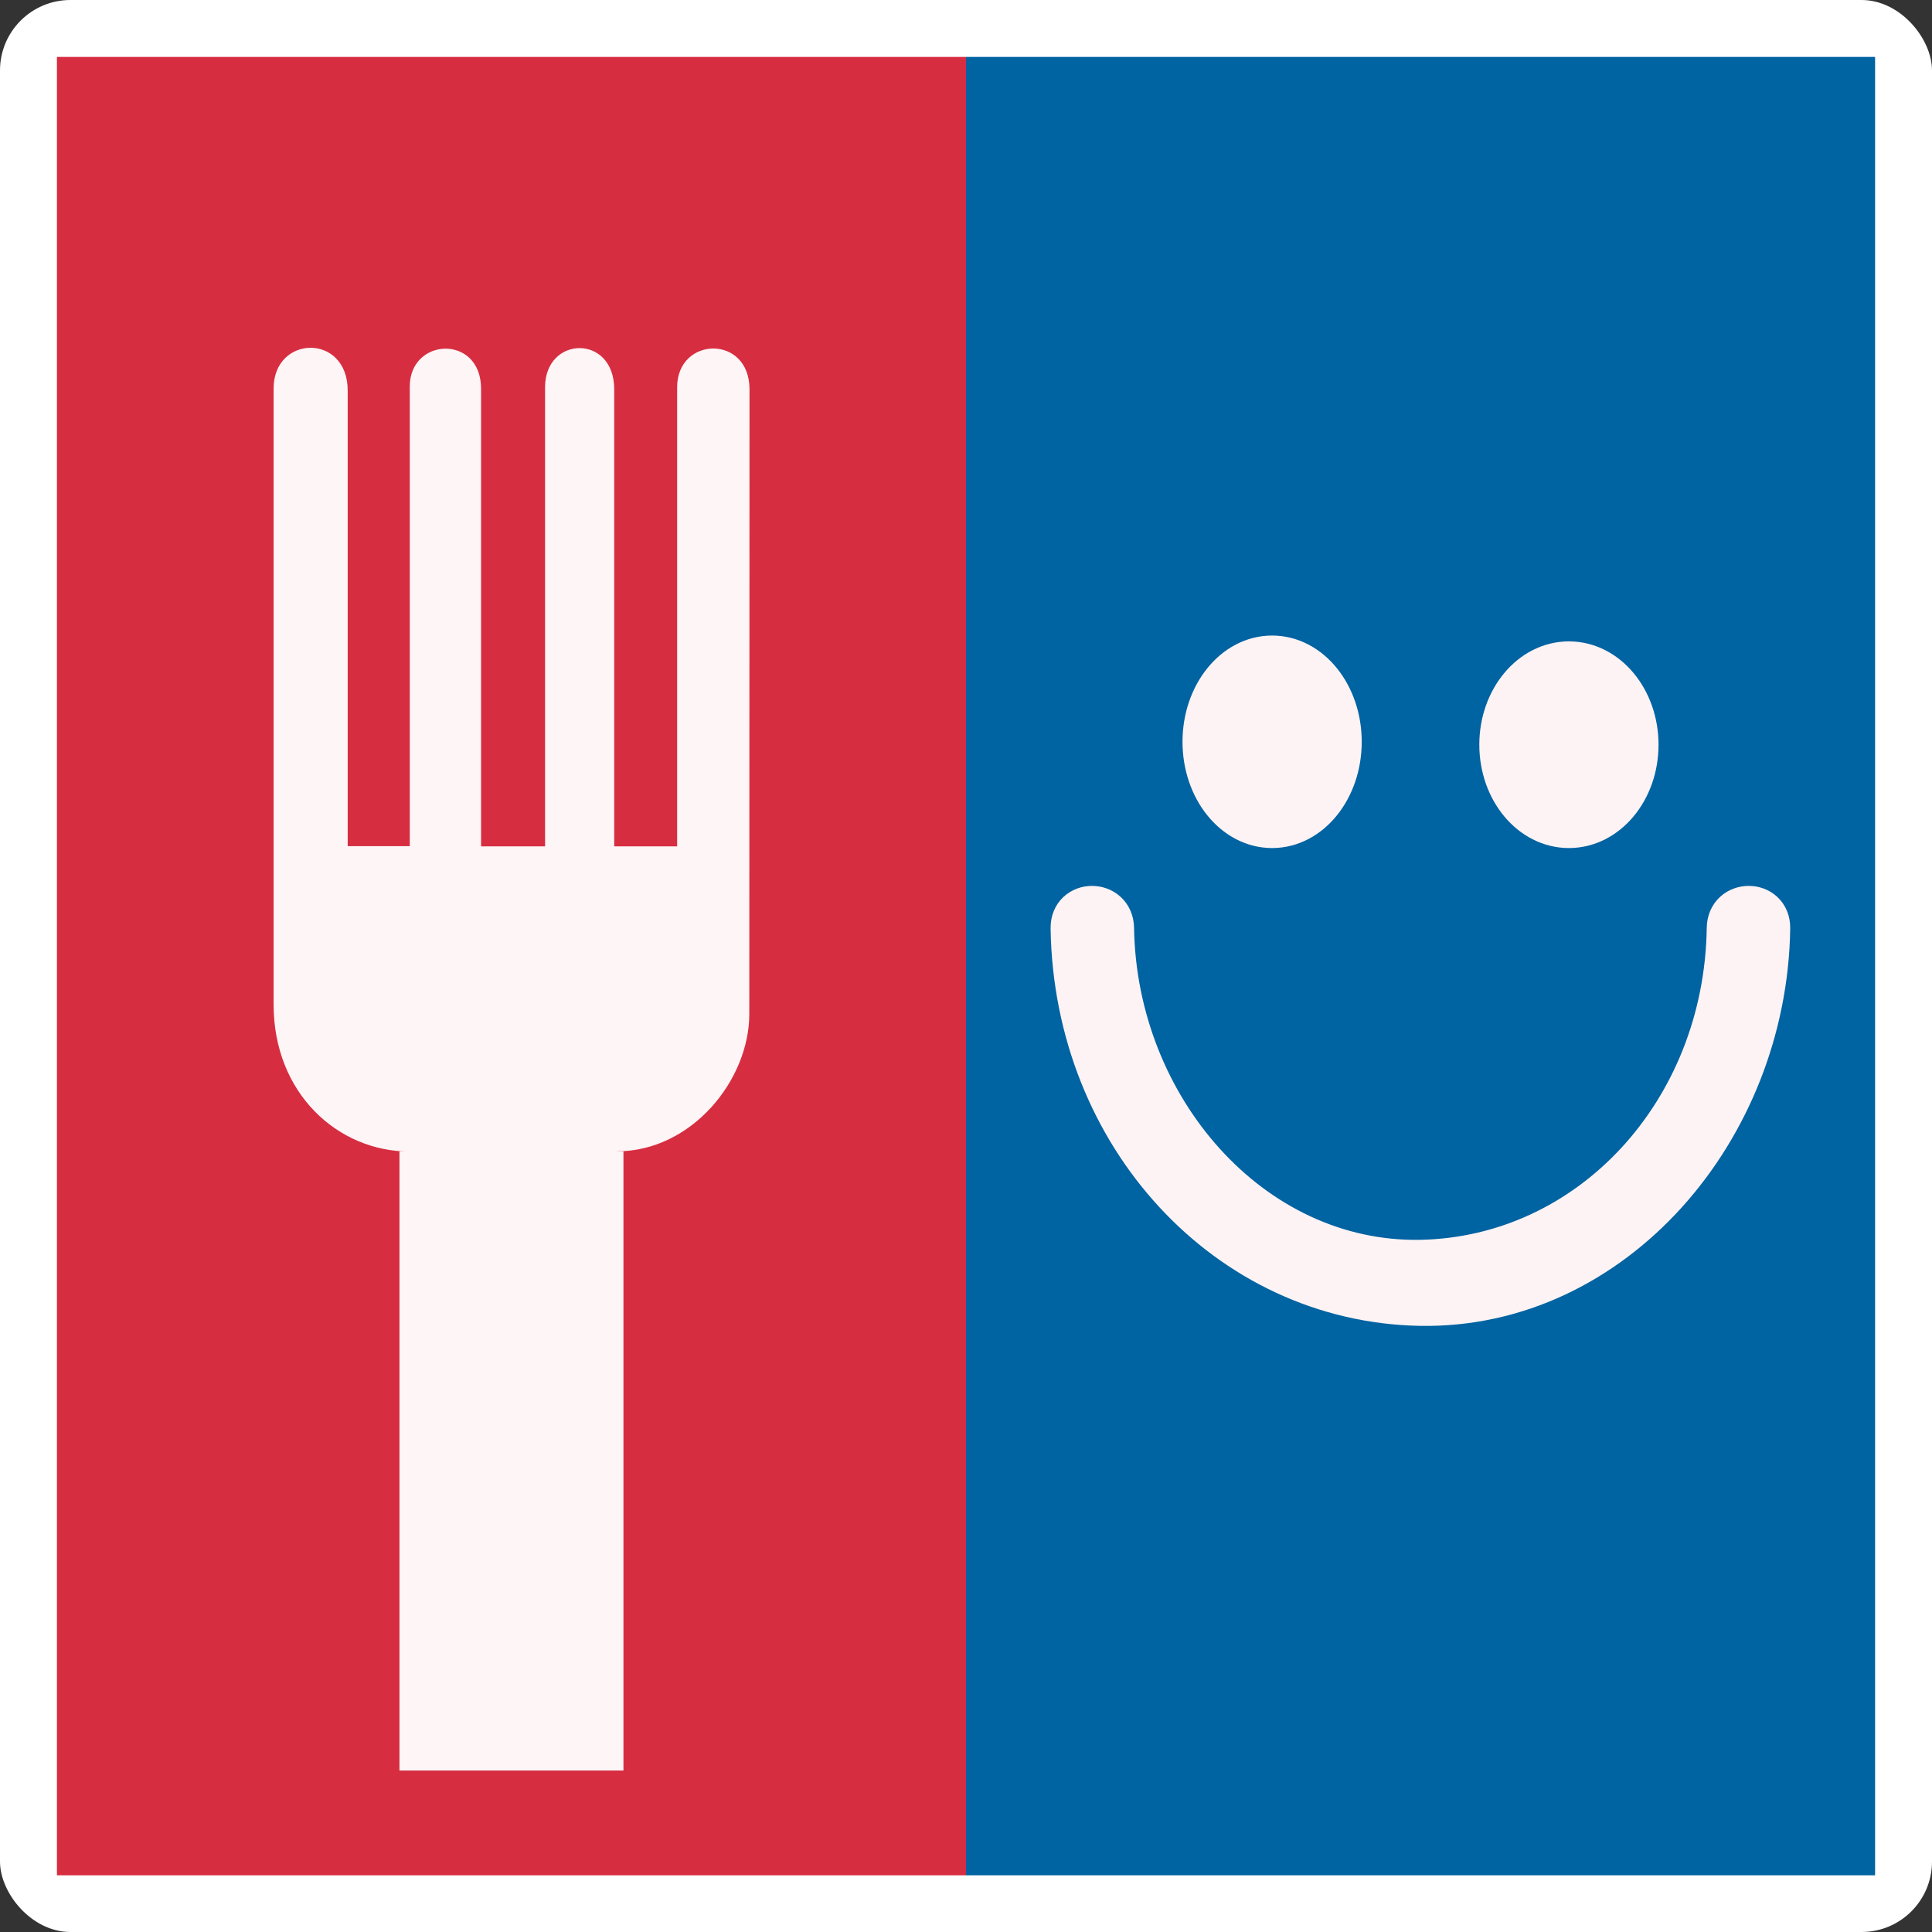 <?xml version="1.0" encoding="UTF-8" standalone="no"?>
<!-- Created with Inkscape (http://www.inkscape.org/) -->

<svg
   xmlns:dc="http://purl.org/dc/elements/1.1/"
   xmlns:cc="http://creativecommons.org/ns#"
   xmlns:rdf="http://www.w3.org/1999/02/22-rdf-syntax-ns#"
   xmlns:svg="http://www.w3.org/2000/svg"
   xmlns="http://www.w3.org/2000/svg"
   xmlns:sodipodi="http://sodipodi.sourceforge.net/DTD/sodipodi-0.dtd"
   xmlns:inkscape="http://www.inkscape.org/namespaces/inkscape"
   width="34"
   height="34"
   viewBox="0 0 8.996 8.996"
   version="1.1"
   id="svg2167"
   inkscape:version="0.92.3 (2405546, 2018-03-11)"
   sodipodi:docname="hg-logo989898.svg"
   inkscape:export-filename="C:\Users\dirkh\Desktop\Rastergrafik.png"
   inkscape:export-xdpi="780"
   inkscape:export-ydpi="780">
  <rect x="0" y="0" width="8.996" height="8.996" fill="#333333" stroke="none"/>
  <defs
     id="defs2161" />
  <sodipodi:namedview
     id="base"
     pagecolor="#ffffff"
     bordercolor="#666666"
     borderopacity="1.0"
     inkscape:pageopacity="0.0"
     inkscape:pageshadow="2"
     inkscape:zoom="8.5588235"
     inkscape:cx="37.969659"
     inkscape:cy="13.090764"
     inkscape:document-units="mm"
     inkscape:current-layer="layer1"
     showgrid="false"
     units="px"
     inkscape:window-width="1360"
     inkscape:window-height="745"
     inkscape:window-x="-8"
     inkscape:window-y="-8"
     inkscape:window-maximized="1"
     inkscape:pagecheckerboard="true">
    <inkscape:grid
       type="xygrid"
       id="grid827" />
  </sodipodi:namedview>
  <g
     inkscape:label="Ebene 1"
     inkscape:groupmode="layer"
     id="layer1"
     transform="translate(0,-288.004)">
    <rect
       style="opacity:1;fill:#ffffff;fill-opacity:1;fill-rule:nonzero;stroke:none;stroke-width:0.428;stroke-linecap:round;stroke-linejoin:miter;stroke-miterlimit:4;stroke-dasharray:none;stroke-dashoffset:0;stroke-opacity:1;paint-order:fill markers stroke"
       id="rect830-3"
       width="8.996"
       height="8.996"
       x="0"
       y="288.004"
       ry="0.328"
       rx="0.328" />
    <rect
       style="opacity:1;fill:#d72d41;fill-opacity:1;fill-rule:nonzero;stroke:none;stroke-width:0.428;stroke-linecap:round;stroke-linejoin:miter;stroke-miterlimit:4;stroke-dasharray:none;stroke-dashoffset:0;stroke-opacity:1;paint-order:fill markers stroke"
       id="rect830-3-0"
       width="4.233"
       height="8.467"
       x="0.265"
       y="288.269" />
    <rect
       style="opacity:1;fill:#0063a2;fill-opacity:1;fill-rule:nonzero;stroke:none;stroke-width:0.428;stroke-linecap:round;stroke-linejoin:miter;stroke-miterlimit:4;stroke-dasharray:none;stroke-dashoffset:0;stroke-opacity:1;paint-order:fill markers stroke"
       id="rect830-3-0-0"
       width="4.233"
       height="8.467"
       x="4.498"
       y="288.269" />
    <g
       id="g850"
       transform="matrix(1.059,0,0,1.046,-0.671,-13.611)"
       style="fill:#fdf3f4;fill-opacity:1;stroke:#fdf3f4;stroke-width:0.97;stroke-opacity:1">
      <path
         id="path4-2-1"
         d="m 8.235,292.483 c -0.012,0.819 -0.607,1.47 -1.356,1.484 -0.748,0.013 -1.344,-0.685 -1.356,-1.484 -0.002,-0.122 -0.175,-0.122 -0.173,0 0.014,0.923 0.686,1.658 1.529,1.673 0.843,0.015 1.516,-0.774 1.529,-1.673 0.002,-0.122 -0.172,-0.122 -0.173,0 z"
         style="fill:#fdf3f4;fill-opacity:1;stroke:#fdf3f4;stroke-width:0.194;stroke-miterlimit:4;stroke-dasharray:none;stroke-opacity:1"
         inkscape:connector-curvature="0" />
      <ellipse
         ry="0.382"
         rx="0.303"
         id="circle6-1-5"
         cy="291.653"
         cx="6.227"
         style="fill:#fdf3f4;fill-opacity:1;stroke:#fdf3f4;stroke-width:0.182;stroke-miterlimit:4;stroke-dasharray:none;stroke-opacity:1" />
      <ellipse
         ry="0.37"
         rx="0.304"
         id="circle8-0-8"
         cy="291.666"
         cx="7.532"
         style="fill:#fdf3f4;fill-opacity:1;stroke:#fdf3f4;stroke-width:0.18;stroke-miterlimit:4;stroke-dasharray:none;stroke-opacity:1" />
    </g>
    <path
       inkscape:connector-curvature="0"
       style="fill:#fdf5f6;fill-opacity:1;stroke:none;stroke-width:0.019"
       id="path2360-2"
       d="m 3.489,292.725 c 0,0.309 -0.269,0.64 -0.617,0.64 l 0.012,1.09 c 0.008,0.74 -0.975,0.528 -0.975,-0.212 v -0.877 c -0.339,0 -0.635,-0.274 -0.635,-0.684 v -2.869 c 0,-0.25 0.345,-0.259 0.345,0.01 v 2.121 h 0.289 v -2.14 c 0,-0.23 0.332,-0.244 0.332,0.01 v 2.131 h 0.298 v -2.138 c 0,-0.24 0.322,-0.249 0.322,0.01 v 2.128 h 0.293 l -9.8e-6,-2.138 c 9.8e-6,-0.237 0.337,-0.247 0.337,0.01 z"
       sodipodi:nodetypes="ccsscsssccssccssccccc" />
    <rect
       style="opacity:1;fill:#fdf5f6;fill-opacity:1;fill-rule:nonzero;stroke:none;stroke-width:0.428;stroke-linecap:round;stroke-linejoin:miter;stroke-miterlimit:4;stroke-dasharray:none;stroke-dashoffset:0;stroke-opacity:1;paint-order:fill markers stroke"
       id="rect879"
       width="1.043"
       height="2.883"
       x="1.86"
       y="293.365" />
  </g>
</svg>
